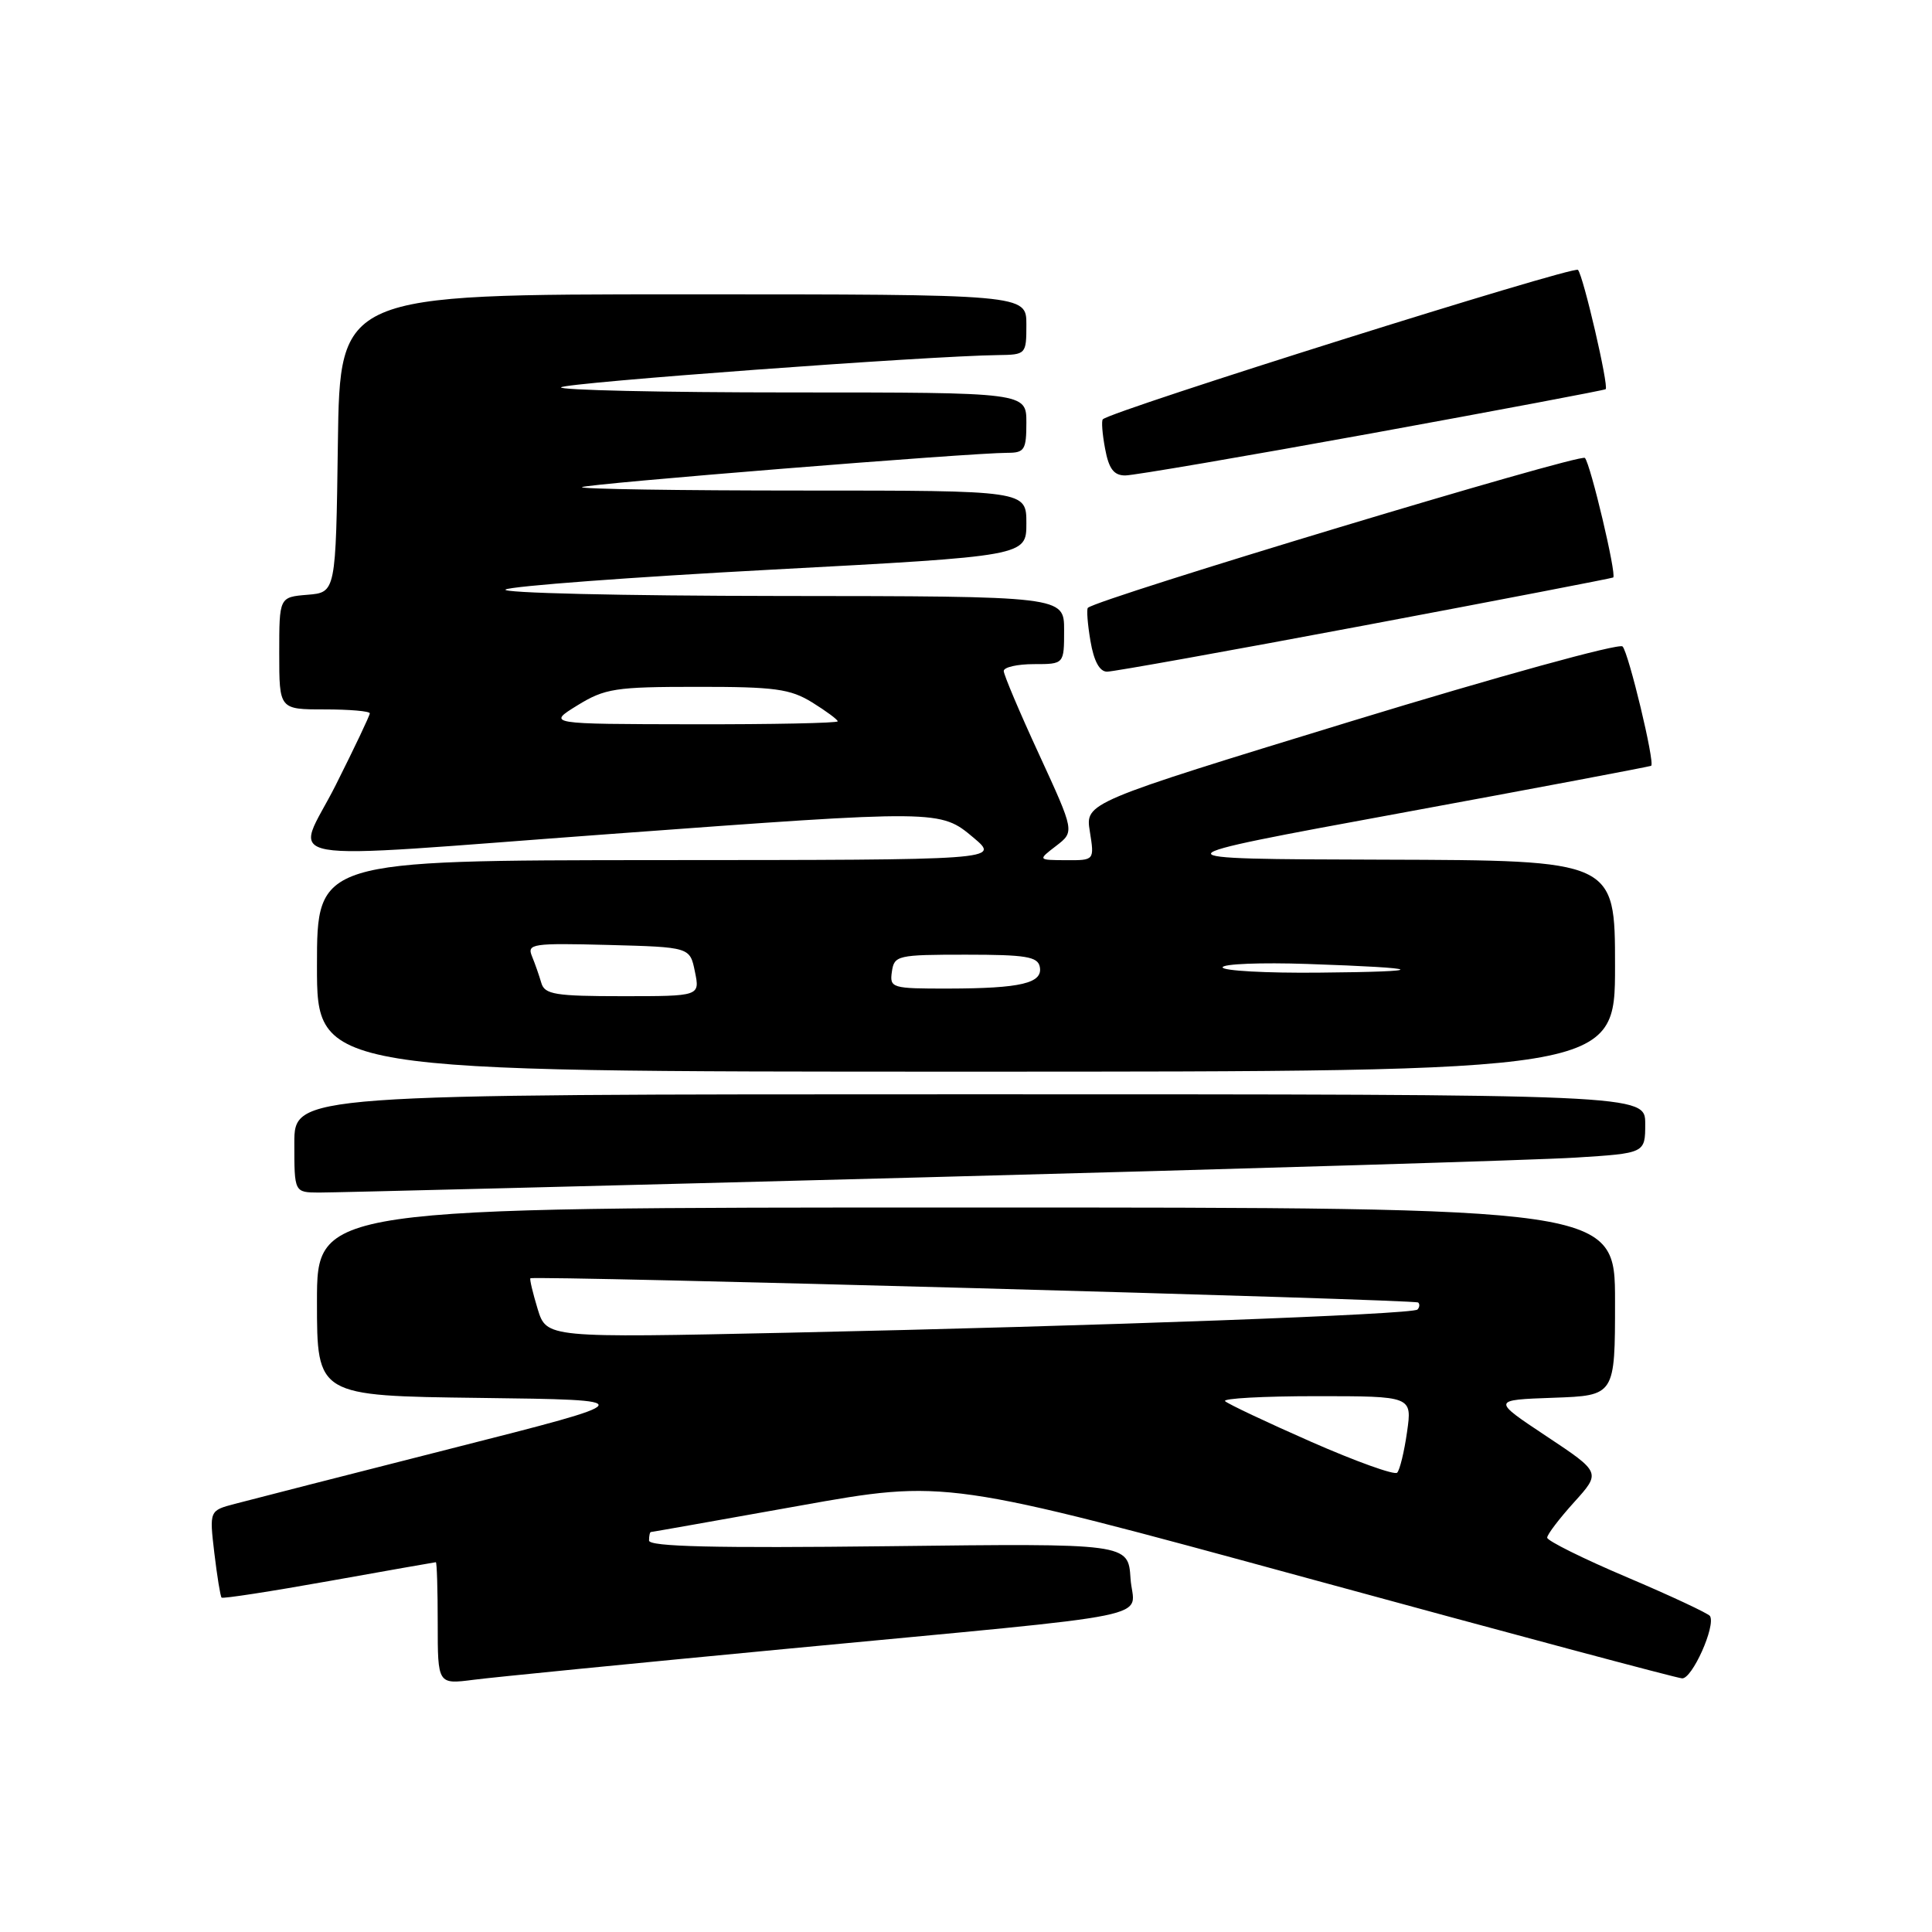 <?xml version="1.0" encoding="UTF-8" standalone="no"?>
<!DOCTYPE svg PUBLIC "-//W3C//DTD SVG 1.1//EN" "http://www.w3.org/Graphics/SVG/1.1/DTD/svg11.dtd" >
<svg xmlns="http://www.w3.org/2000/svg" xmlns:xlink="http://www.w3.org/1999/xlink" version="1.1" viewBox="0 0 256 256">
 <g >
 <path fill="currentColor"
d=" M 104.00 218.50 C 155.51 213.60 150.16 214.70 149.80 209.15 C 149.50 204.50 149.50 204.50 117.75 204.88 C 94.66 205.15 86.00 204.94 86.00 204.13 C 86.00 203.51 86.11 203.00 86.25 203.00 C 86.39 203.00 95.24 201.43 105.92 199.52 C 125.34 196.04 125.34 196.04 173.42 209.16 C 199.86 216.38 222.12 222.34 222.88 222.39 C 224.21 222.50 227.38 215.42 226.58 214.13 C 226.36 213.79 221.42 211.47 215.60 209.00 C 209.77 206.53 205.01 204.16 205.01 203.75 C 205.00 203.34 206.61 201.23 208.57 199.06 C 212.14 195.11 212.14 195.11 204.90 190.30 C 197.67 185.50 197.67 185.50 205.84 185.21 C 214.00 184.92 214.00 184.92 214.00 172.46 C 214.00 160.00 214.00 160.00 128.00 160.00 C 42.00 160.00 42.00 160.00 42.00 172.48 C 42.00 184.96 42.00 184.96 63.57 185.23 C 85.15 185.50 85.15 185.50 59.82 191.93 C 45.90 195.47 32.98 198.77 31.12 199.27 C 27.74 200.16 27.74 200.16 28.40 205.78 C 28.77 208.87 29.20 211.53 29.36 211.69 C 29.52 211.86 35.92 210.87 43.58 209.50 C 51.24 208.13 57.61 207.01 57.75 207.00 C 57.89 207.00 58.00 210.64 58.00 215.09 C 58.00 223.19 58.00 223.19 62.75 222.58 C 65.36 222.24 83.92 220.41 104.00 218.50 Z  M 122.50 156.00 C 164.85 154.88 203.66 153.71 208.75 153.39 C 218.00 152.81 218.00 152.81 218.00 148.91 C 218.00 145.00 218.00 145.00 128.50 145.00 C 39.00 145.00 39.00 145.00 39.00 151.50 C 39.00 158.00 39.00 158.00 42.25 158.02 C 44.04 158.03 80.15 157.12 122.50 156.00 Z  M 214.00 128.00 C 214.00 114.00 214.00 114.00 183.25 113.91 C 152.50 113.82 152.50 113.82 185.50 107.75 C 203.65 104.41 218.63 101.58 218.79 101.47 C 219.31 101.09 215.81 86.53 215.00 85.66 C 214.56 85.19 198.37 89.66 179.01 95.58 C 143.80 106.36 143.80 106.36 144.41 110.18 C 145.02 114.00 145.02 114.00 141.26 113.98 C 137.50 113.96 137.50 113.96 139.95 112.08 C 142.39 110.20 142.39 110.20 137.70 100.00 C 135.11 94.40 133.00 89.40 133.00 88.91 C 133.00 88.41 134.80 88.00 137.00 88.00 C 141.00 88.00 141.00 88.00 141.00 83.50 C 141.00 79.00 141.00 79.00 103.25 78.97 C 82.49 78.95 66.17 78.57 67.00 78.11 C 67.83 77.66 83.69 76.47 102.25 75.48 C 136.00 73.68 136.00 73.68 136.00 69.34 C 136.00 65.00 136.00 65.00 106.33 65.00 C 90.02 65.00 76.87 64.80 77.11 64.55 C 77.55 64.12 128.57 60.00 133.52 60.00 C 135.75 60.00 136.00 59.59 136.00 56.00 C 136.00 52.00 136.00 52.00 104.83 52.00 C 87.69 52.00 73.97 51.69 74.35 51.32 C 74.96 50.70 123.03 47.16 132.25 47.05 C 135.95 47.00 136.00 46.95 136.00 43.00 C 136.00 39.00 136.00 39.00 90.52 39.00 C 45.04 39.00 45.04 39.00 44.77 58.75 C 44.50 78.50 44.50 78.50 40.75 78.81 C 37.00 79.12 37.00 79.12 37.00 86.56 C 37.00 94.00 37.00 94.00 43.00 94.00 C 46.30 94.00 49.00 94.23 49.00 94.52 C 49.00 94.81 46.97 99.08 44.49 104.02 C 39.11 114.73 34.54 113.92 81.00 110.50 C 124.55 107.29 124.59 107.29 129.00 111.00 C 132.50 113.95 132.50 113.95 87.25 113.97 C 42.00 114.00 42.00 114.00 42.00 128.00 C 42.00 142.00 42.00 142.00 128.00 142.00 C 214.00 142.00 214.00 142.00 214.00 128.00 Z  M 180.86 82.86 C 198.81 79.48 213.62 76.62 213.76 76.52 C 214.23 76.15 210.76 61.51 210.01 60.68 C 209.42 60.03 145.47 79.32 144.15 80.54 C 143.96 80.72 144.11 82.70 144.49 84.93 C 144.94 87.60 145.70 89.00 146.69 89.00 C 147.53 89.00 162.90 86.24 180.86 82.86 Z  M 181.80 57.41 C 198.69 54.33 212.62 51.70 212.76 51.57 C 213.19 51.15 209.80 36.55 209.09 35.76 C 208.55 35.16 147.35 54.40 146.13 55.56 C 145.93 55.75 146.06 57.50 146.43 59.45 C 146.92 62.12 147.59 63.00 149.10 63.00 C 150.20 63.00 164.92 60.48 181.80 57.41 Z  M 173.74 191.05 C 167.83 188.45 162.69 186.02 162.33 185.66 C 161.96 185.30 167.39 185.00 174.39 185.00 C 187.12 185.00 187.12 185.00 186.44 189.75 C 186.07 192.36 185.48 194.79 185.13 195.14 C 184.78 195.49 179.66 193.65 173.74 191.05 Z  M 71.24 173.44 C 70.60 171.33 70.16 169.50 70.28 169.38 C 70.68 168.99 187.49 172.18 187.92 172.59 C 188.15 172.82 188.10 173.23 187.82 173.52 C 187.16 174.17 145.78 175.70 104.46 176.59 C 72.42 177.28 72.42 177.28 71.24 173.44 Z  M 71.73 130.25 C 71.45 129.29 70.90 127.70 70.49 126.71 C 69.81 125.06 70.53 124.95 80.59 125.21 C 91.42 125.50 91.42 125.50 92.08 128.75 C 92.75 132.00 92.75 132.00 82.49 132.00 C 73.58 132.00 72.17 131.77 71.73 130.25 Z  M 118.18 128.75 C 118.49 126.60 118.91 126.50 127.99 126.50 C 135.94 126.50 137.52 126.76 137.78 128.12 C 138.20 130.28 135.28 130.97 125.68 130.99 C 118.14 131.00 117.87 130.92 118.18 128.75 Z  M 162.00 128.18 C 162.00 127.72 167.06 127.52 173.25 127.73 C 189.09 128.27 189.71 128.75 174.75 128.88 C 167.74 128.95 162.00 128.63 162.00 128.18 Z  M 76.50 93.47 C 80.16 91.22 81.51 91.01 92.38 91.01 C 102.68 91.00 104.71 91.28 107.63 93.08 C 109.48 94.23 111.00 95.35 111.00 95.58 C 111.00 95.81 102.34 95.99 91.75 95.97 C 72.50 95.94 72.50 95.94 76.50 93.47 Z "/>
</g>
</svg>